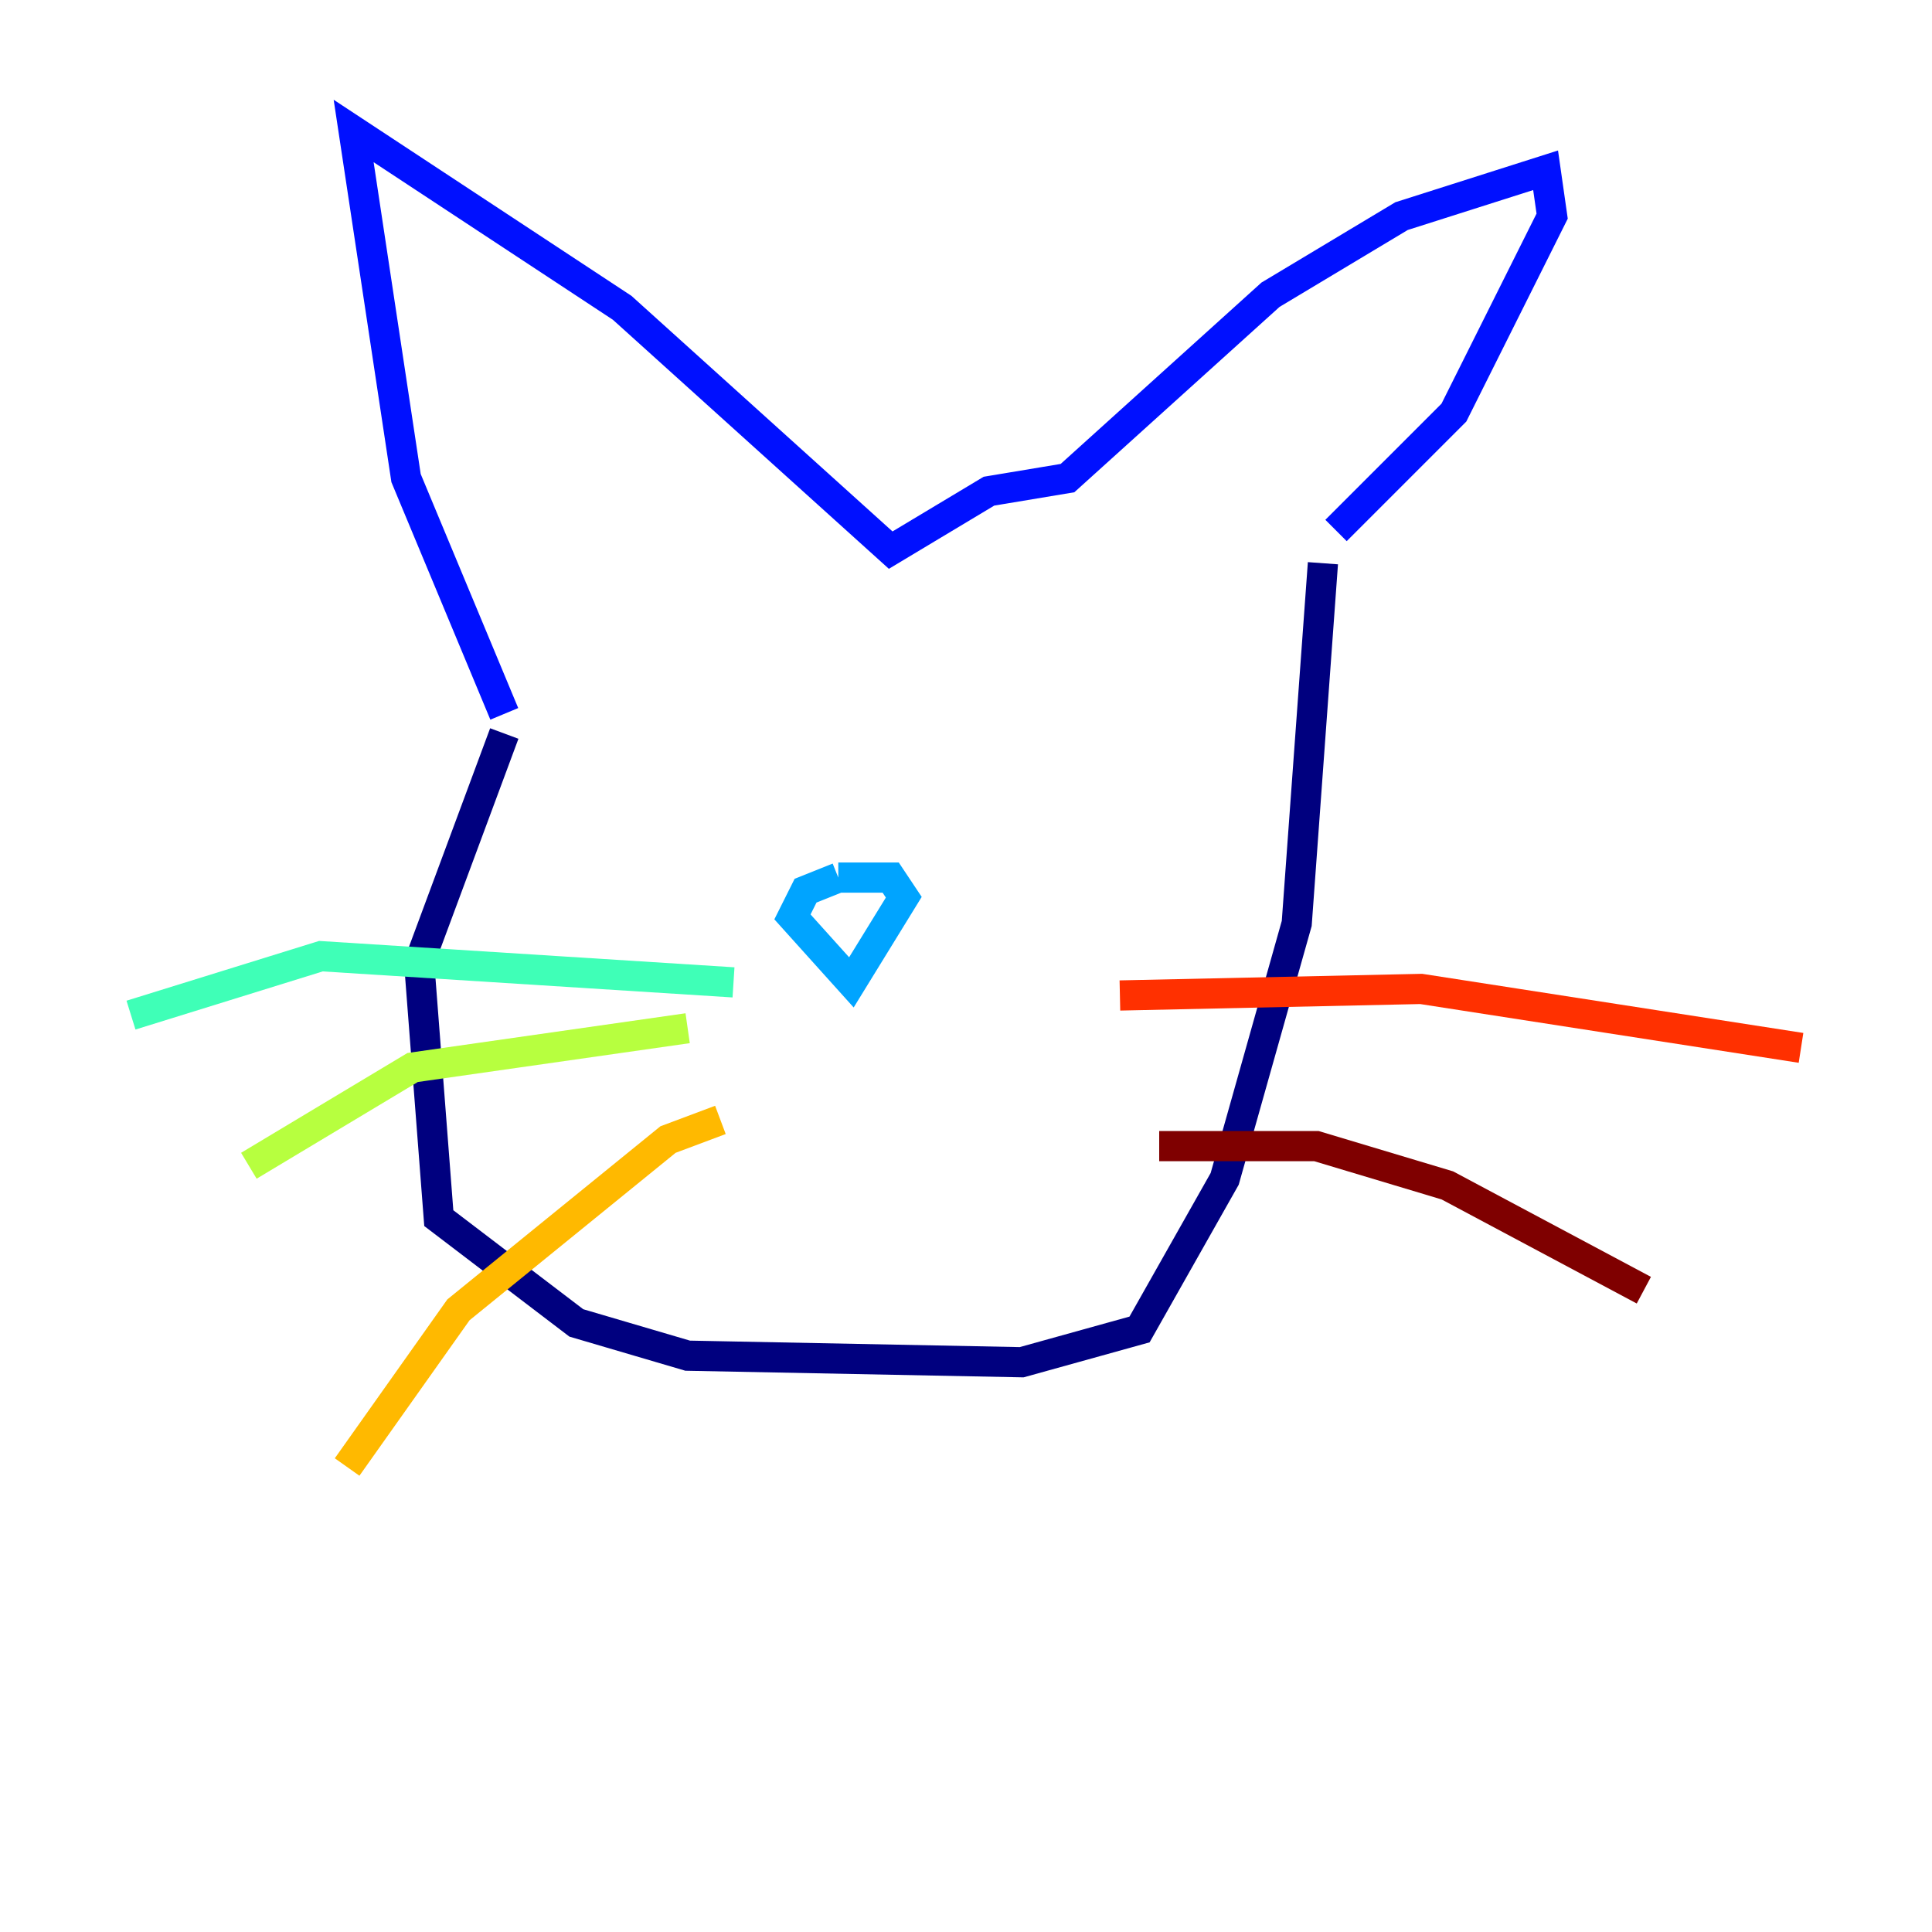 <?xml version="1.0" encoding="utf-8" ?>
<svg baseProfile="tiny" height="128" version="1.2" viewBox="0,0,128,128" width="128" xmlns="http://www.w3.org/2000/svg" xmlns:ev="http://www.w3.org/2001/xml-events" xmlns:xlink="http://www.w3.org/1999/xlink"><defs /><polyline fill="none" points="33.41,48.597 27.77,63.783 29.071,80.705 38.183,87.647 45.559,89.817 67.688,90.251 75.498,88.081 81.139,78.102 85.912,61.18 87.647,37.315" stroke="#00007f" stroke-width="2" /><polyline fill="none" points="33.41,47.295 26.902,31.675 23.43,8.678 41.22,20.393 59.01,36.447 65.519,32.542 70.725,31.675 84.176,19.525 92.854,14.319 102.4,11.281 102.834,14.319 96.325,27.336 88.515,35.146" stroke="#0010ff" stroke-width="2" /><polyline fill="none" points="55.539,58.142 53.37,59.01 52.502,60.746 56.407,65.085 59.878,59.444 59.01,58.142 55.539,58.142" stroke="#00a4ff" stroke-width="2" /><polyline fill="none" points="48.597,65.085 21.261,63.349 8.678,67.254" stroke="#3fffb7" stroke-width="2" /><polyline fill="none" points="45.559,68.122 27.336,70.725 16.488,77.234" stroke="#b7ff3f" stroke-width="2" /><polyline fill="none" points="47.729,74.197 44.258,75.498 30.373,86.78 22.997,97.193" stroke="#ffb900" stroke-width="2" /><polyline fill="none" points="74.197,65.953 94.156,65.519 119.322,69.424" stroke="#ff3000" stroke-width="2" /><polyline fill="none" points="76.8,75.932 87.214,75.932 95.891,78.536 108.909,85.478" stroke="#7f0000" stroke-width="2" /></svg>